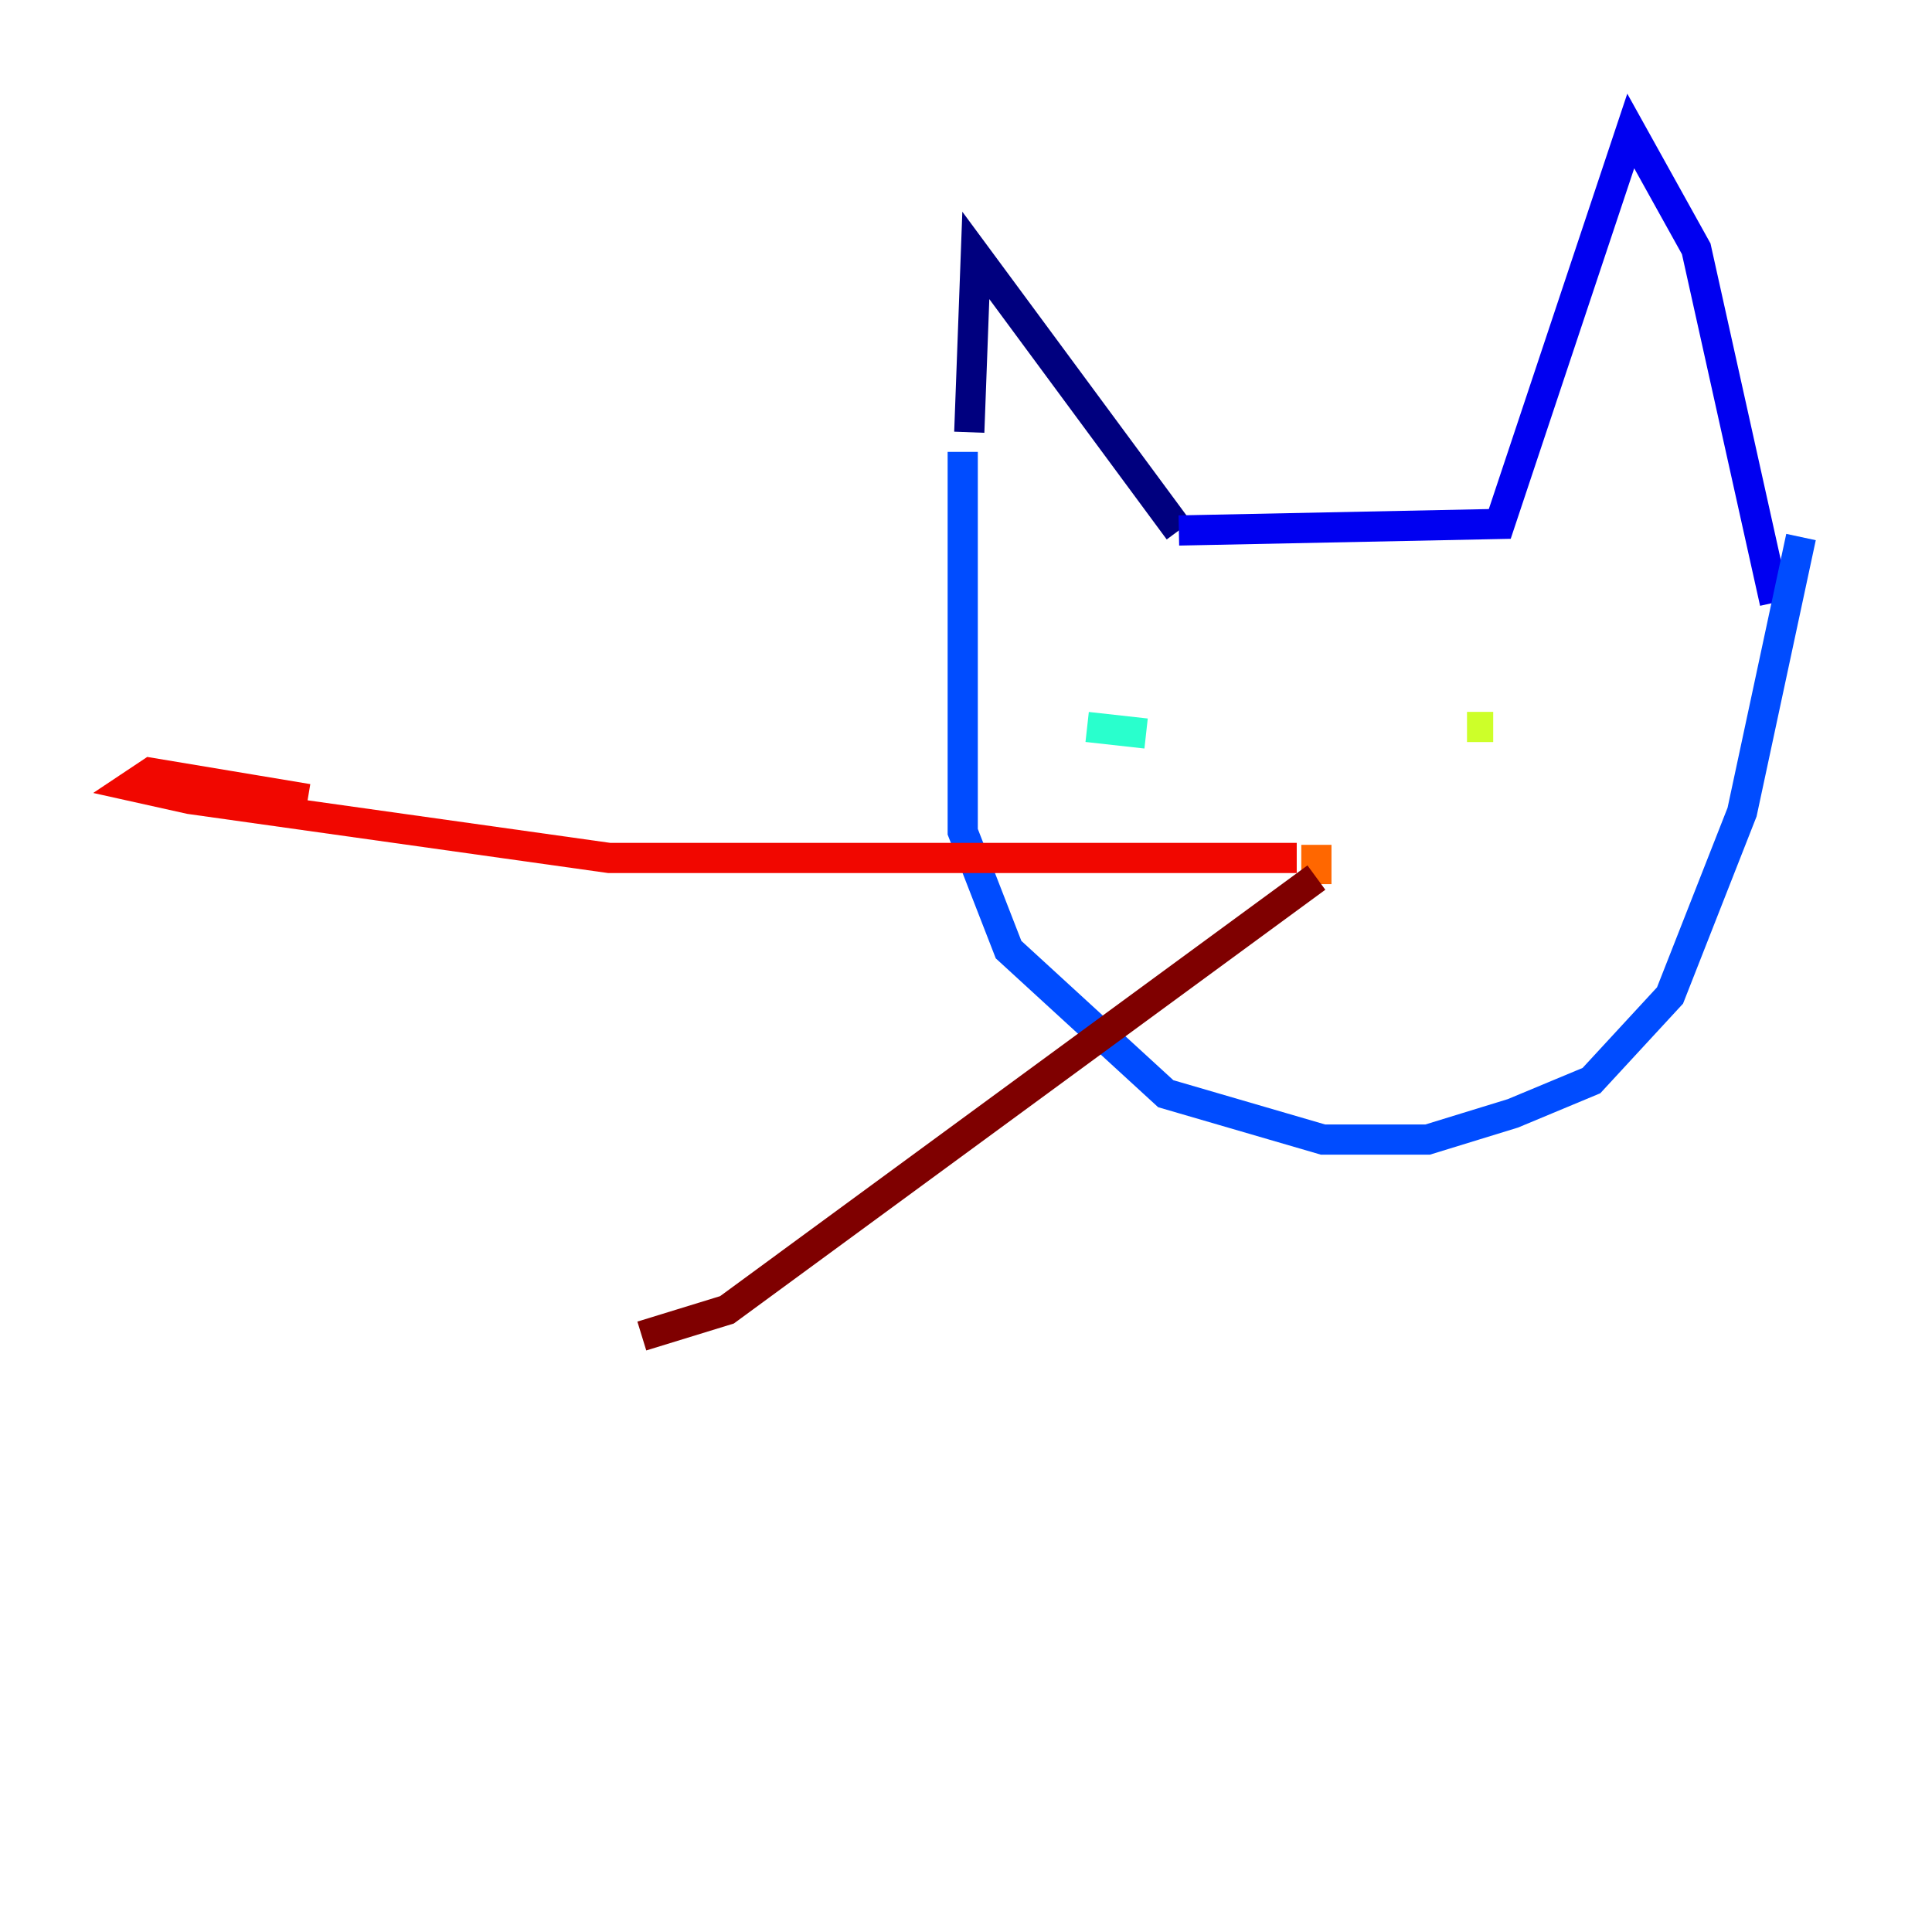 <?xml version="1.0" encoding="utf-8" ?>
<svg baseProfile="tiny" height="128" version="1.2" viewBox="0,0,128,128" width="128" xmlns="http://www.w3.org/2000/svg" xmlns:ev="http://www.w3.org/2001/xml-events" xmlns:xlink="http://www.w3.org/1999/xlink"><defs /><polyline fill="none" points="64.217,28.637 64.651,16.922 78.102,35.146" stroke="#00007f" stroke-width="2" /><polyline fill="none" points="78.102,35.146 99.363,34.712 108.041,8.678 112.38,16.488 117.586,39.919" stroke="#0000f1" stroke-width="2" /><polyline fill="none" points="63.783,29.939 63.783,55.105 66.82,62.915 77.234,72.461 87.647,75.498 94.59,75.498 100.231,73.763 105.437,71.593 110.644,65.953 115.417,53.803 119.322,35.58" stroke="#004cff" stroke-width="2" /><polyline fill="none" points="74.197,45.993 74.197,45.993" stroke="#00b0ff" stroke-width="2" /><polyline fill="none" points="72.027,48.163 75.932,48.597" stroke="#29ffcd" stroke-width="2" /><polyline fill="none" points="102.834,48.597 102.834,48.597" stroke="#7cff79" stroke-width="2" /><polyline fill="none" points="97.193,48.163 98.929,48.163" stroke="#cdff29" stroke-width="2" /><polyline fill="none" points="87.214,55.973 87.214,55.973" stroke="#ffc400" stroke-width="2" /><polyline fill="none" points="87.214,55.973 87.214,58.576" stroke="#ff6700" stroke-width="2" /><polyline fill="none" points="85.912,56.841 40.352,56.841 12.583,52.936 8.678,52.068 9.98,51.2 20.393,52.936" stroke="#f10700" stroke-width="2" /><polyline fill="none" points="87.214,58.142 48.163,86.78 42.522,88.515" stroke="#7f0000" stroke-width="2" /></svg>